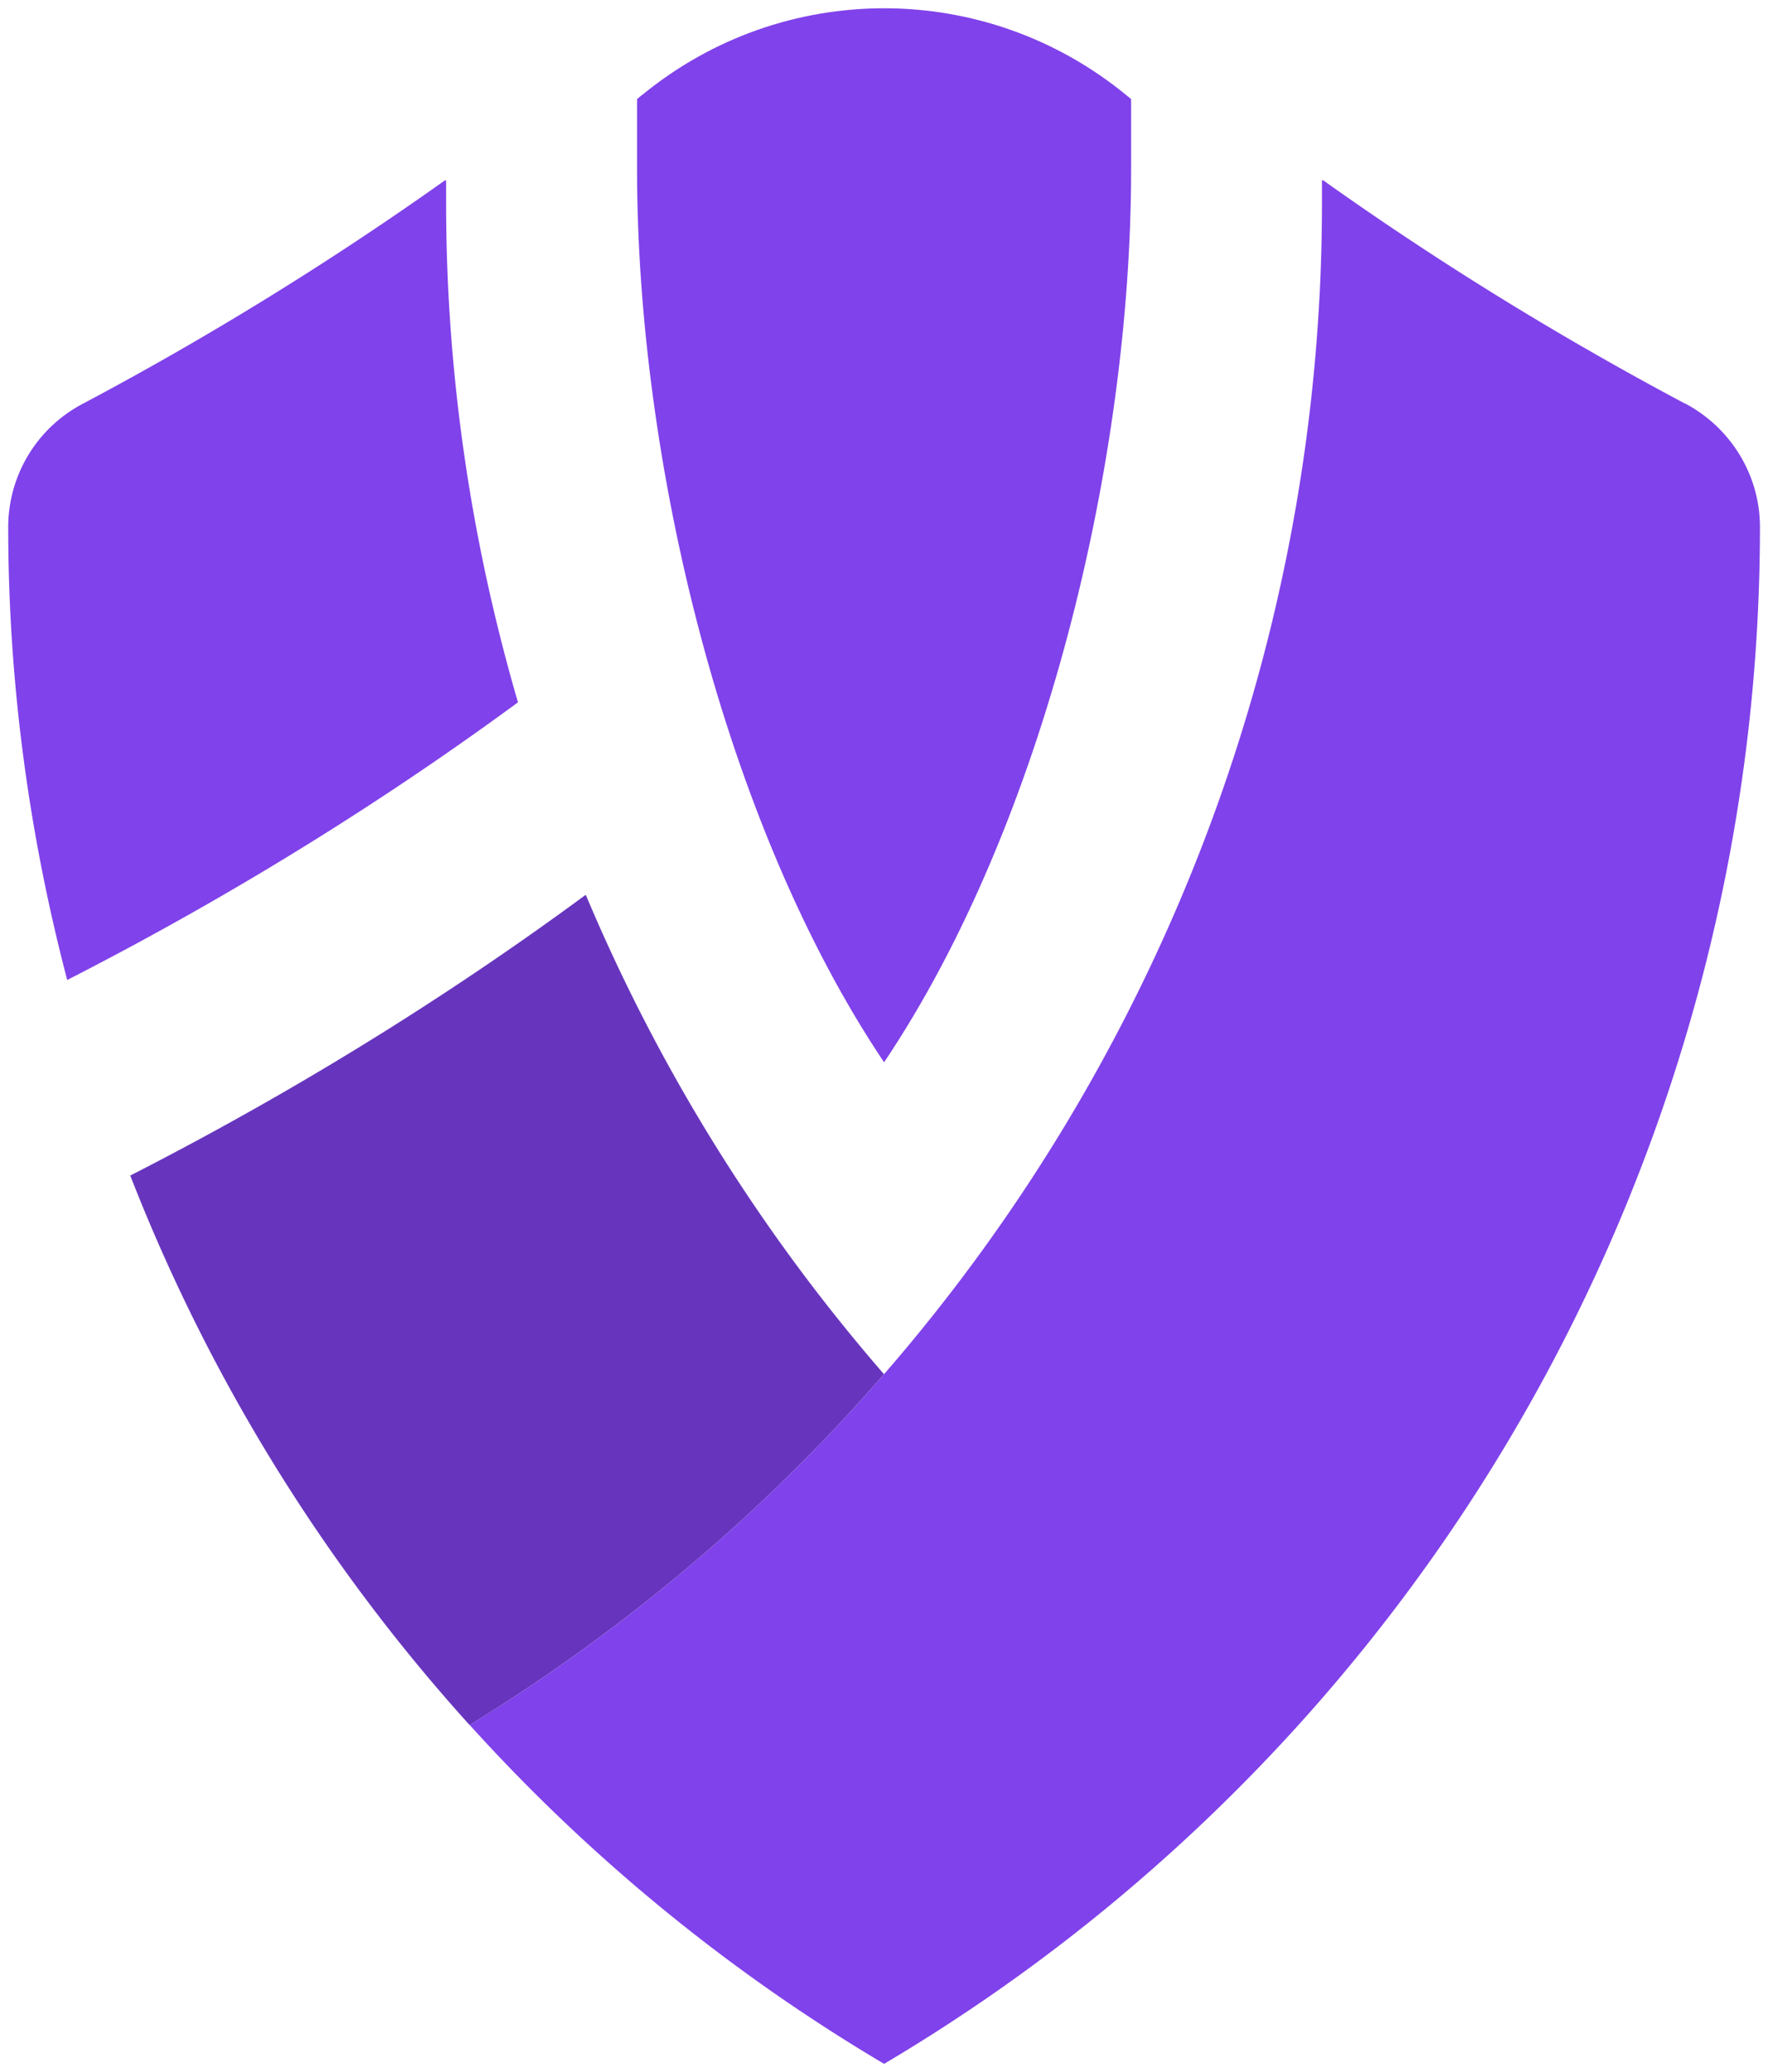 <?xml version="1.0" ?>
<svg xmlns="http://www.w3.org/2000/svg" viewBox="0 0 215 252">
	<defs>
		<style>.c{fill:#8042ea}</style>
	</defs>
	<path d="M107.5 167.12a217.531 217.531 0 0 1-36.22-58.19c-.02-.06-.1-.08-.15-.04-14.95 11.01-33.38 22.88-55.29 34.07a217.27 217.27 0 0 0 41.27 66.83c19.13-11.74 36.06-26.17 50.39-42.67Z" style="fill:#6735bd"/>
	<path d="M204.94 49.1c-16.87-8.97-31.54-18.28-44.03-27.17-.07-.05-.15 0-.15.08v2.63c0 53.12-19.41 103.51-53.25 142.47a216.847 216.847 0 0 1-50.39 42.67 217.15 217.15 0 0 0 50.39 41.21c19.05-11.28 35.95-25.24 50.39-41.21 35.61-39.39 56.12-91.1 56.12-145.7 0-6.28-3.52-12.04-9.06-14.99ZM62.98 85.38C57.3 65.9 54.25 45.5 54.25 24.65v-2.63c0-.08-.09-.13-.15-.08A399.725 399.725 0 0 1 9.98 49.15 16.931 16.931 0 0 0 1 64.09c0 18.84 2.51 37.31 7.17 55.07v.02c21.69-11.09 39.96-22.85 54.82-33.77v-.03Z" class="c"/>
	<path d="M78.07 11.55c-.2.16-.4.33-.6.5v8.6c0 35.28 10.55 79.5 30.04 108.54 19.49-29.04 30.04-73.26 30.04-108.54v-8.6c-.2-.17-.4-.33-.6-.49-17.13-14.07-41.74-14.07-58.87 0Z" class="c"/>
</svg>